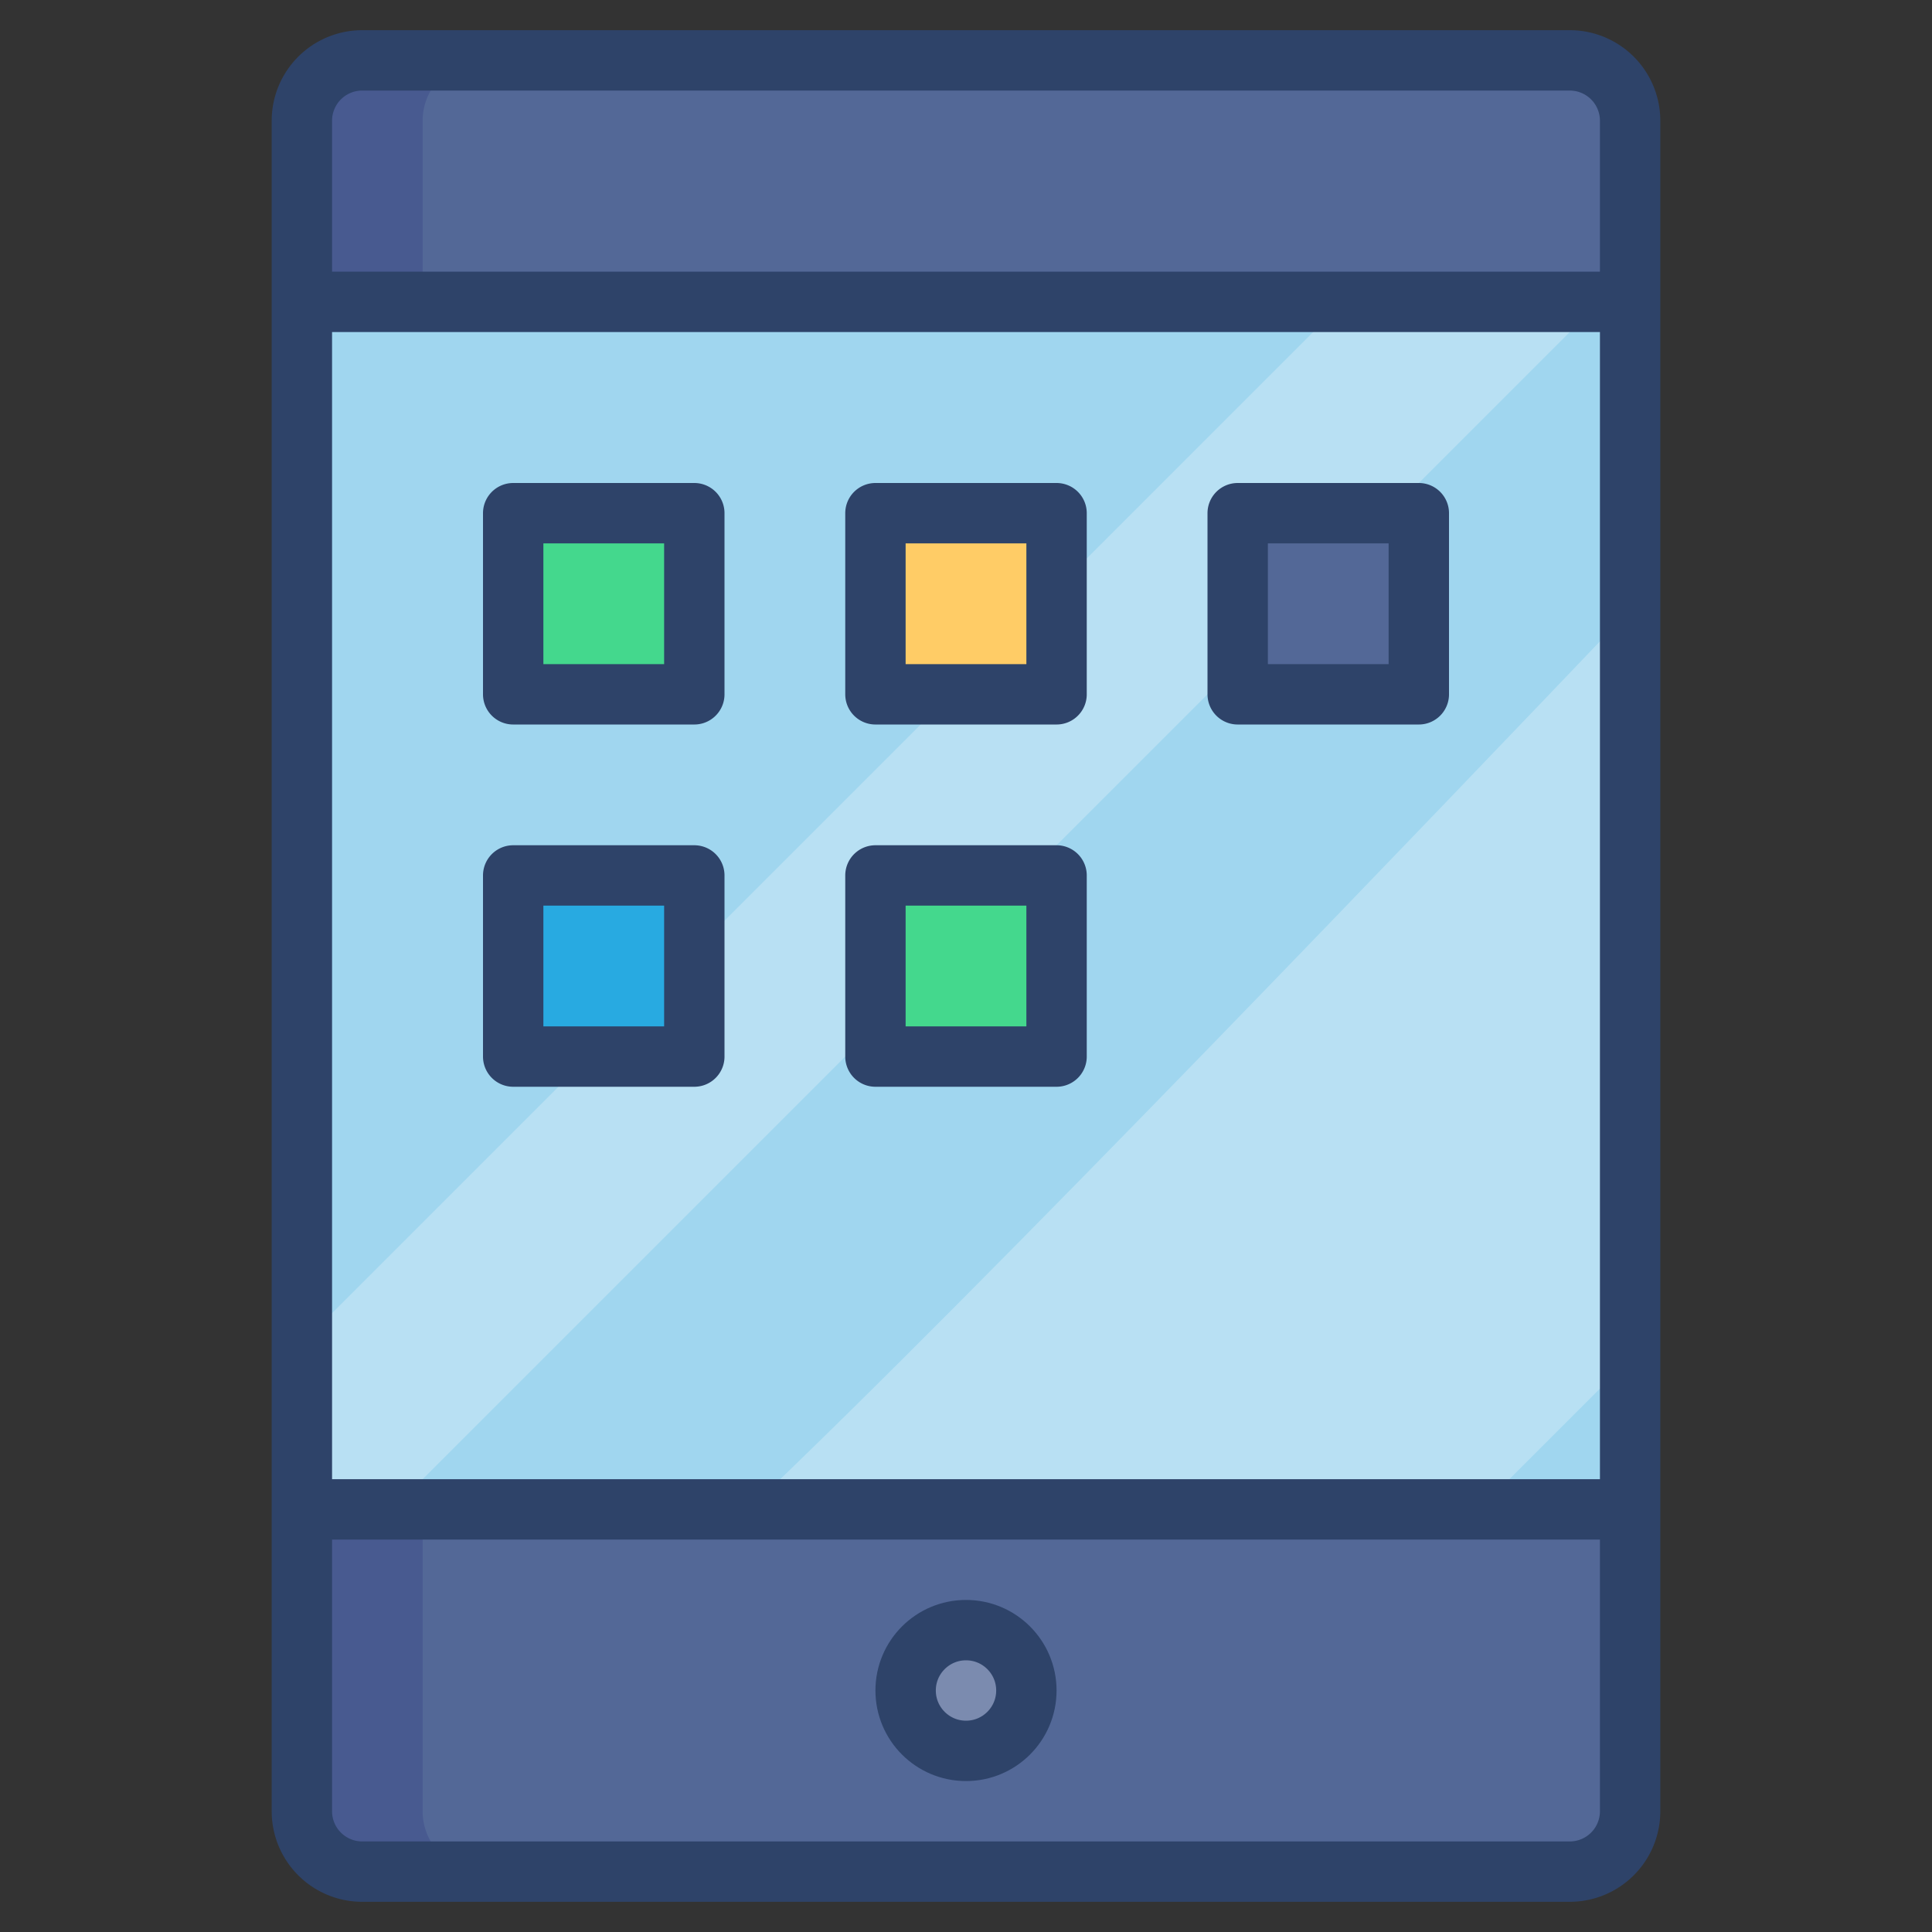 <svg xmlns="http://www.w3.org/2000/svg" viewBox="0 0 64 64" aria-labelledby="title" aria-describedby="desc"><rect x="0" y="0" width="64" height="64" fill="#333333" stroke="none"/><path data-name="layer3" d="M54 4a2 2 0 0 0-2-2H12a2 2 0 0 0-2 2v6h44zM10 50v10a2 2 0 0 0 2 2h40a2 2 0 0 0 2-2V50z" fill="#536897"/><path data-name="opacity" d="M16 2h-4a2 2 0 0 0-2 2v6h4V4a2 2 0 0 1 2-2zm-2 58V50h-4v10a2 2 0 0 0 2 2h4a2 2 0 0 1-2-2z" fill="#000064" opacity=".14"/><circle data-name="layer6" cx="32" cy="56" r="2" fill="#7b8baf"/><path data-name="layer5" fill="#a0d6ef" d="M10 10h44v40H10z"/><path data-name="opacity" fill="#fff" opacity=".25" d="M44.5 10L10 44.5V50h3l40-40h-8.5zM24.8 50H49l5-5V20.2C47.6 26.9 32.6 42.6 24.8 50z"/><path data-name="layer1" fill="#44d88d" d="M17 17h6v6h-6z"/><path data-name="layer4" fill="#fc6" d="M29 17h6v6h-6z"/><path data-name="layer3" fill="#536897" d="M41 17h6v6h-6z"/><path data-name="layer2" fill="#28aae1" d="M17 29h6v6h-6z"/><path data-name="layer1" fill="#44d88d" d="M29 29h6v6h-6z"/><path data-name="stroke" d="M54 4a2 2 0 0 0-2-2H12a2 2 0 0 0-2 2v6h44zM10 60a2 2 0 0 0 2 2h40a2 2 0 0 0 2-2V50H10zm44-10V10m-44 0v40m7-33h6v6h-6zm12 0h6v6h-6zm12 0h6v6h-6zM17 29h6v6h-6zm12 0h6v6h-6z" fill="none" stroke="#2e4369" stroke-linecap="round" stroke-linejoin="round" stroke-width="2"/><circle data-name="stroke" cx="32" cy="56" r="2" fill="none" stroke="#2e4369" stroke-linecap="round" stroke-linejoin="round" stroke-width="2"/></svg>